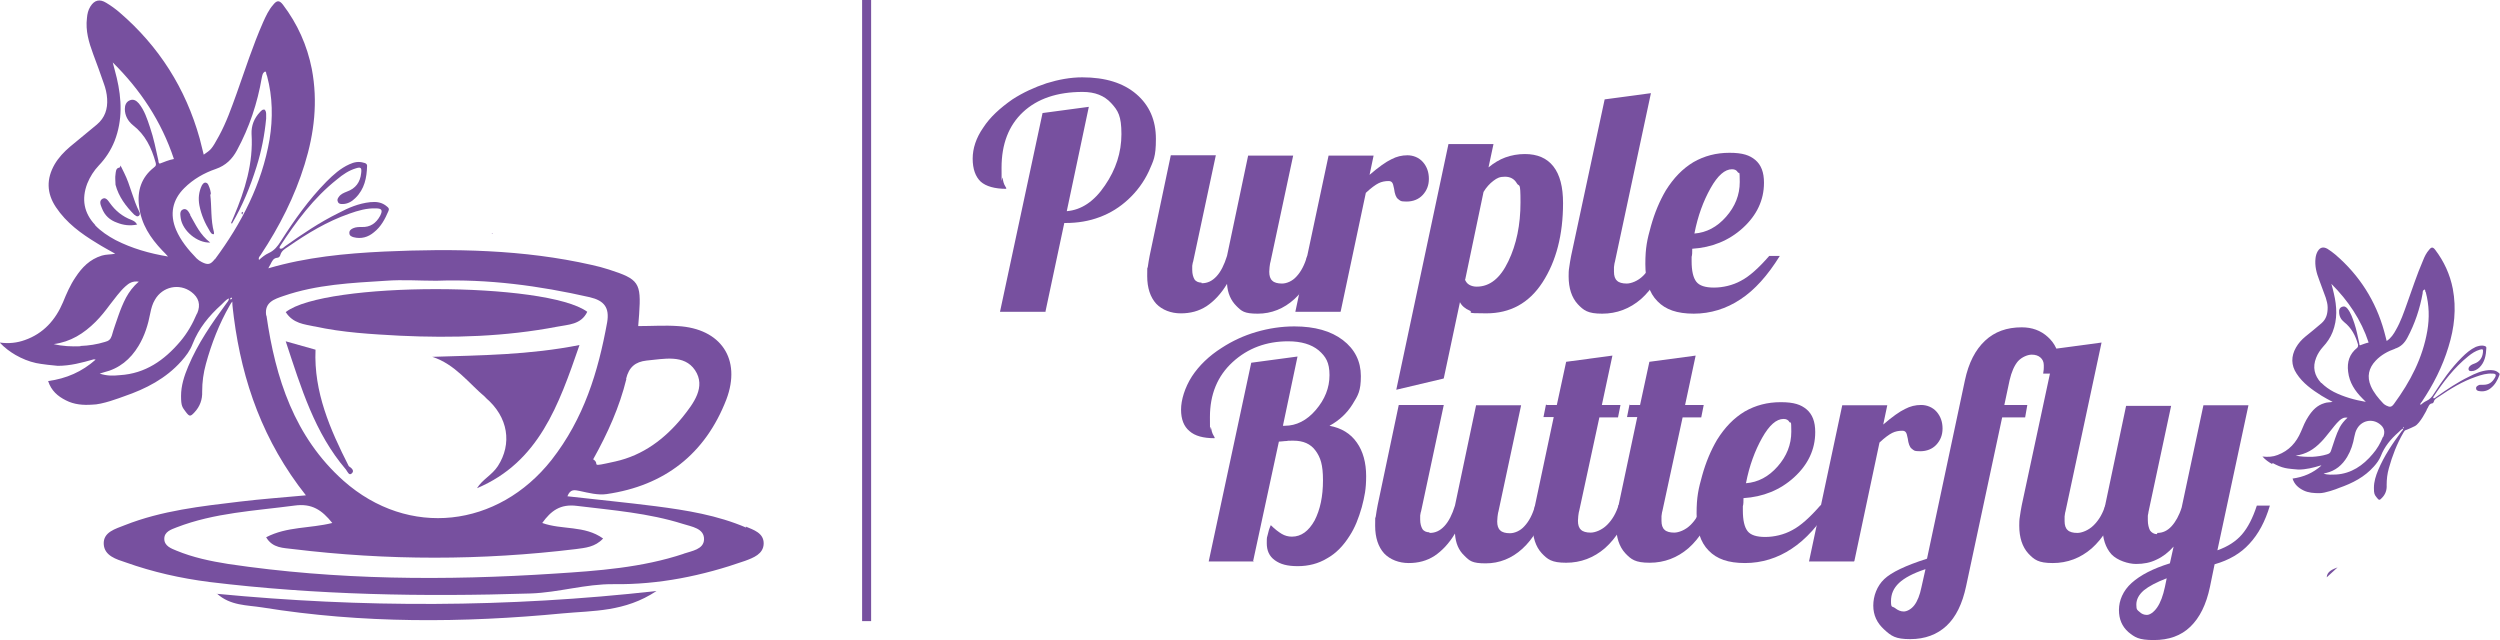 <?xml version="1.0" encoding="UTF-8"?>
<svg xmlns="http://www.w3.org/2000/svg" version="1.1" viewBox="0 0 805 206.1">
  <defs>
    <style>
      .cls-1 {
        fill: #77509f;
      }
    </style>
  </defs>
  <!-- Generator: Adobe Illustrator 28.7.1, SVG Export Plug-In . SVG Version: 1.2.0 Build 142)  -->
  <g>
    <g id="Layer_1">
      <g id="Layer_1-2" data-name="Layer_1">
        <g id="Layer_1-2">
          <g>
            <path class="cls-1" d="M240.3,169.9c-9.3-4-19.2-5.6-29.2-6.9-9.4-1.2-18.8-2.1-28.4-3.2,1-2.5,2.4-2,4-1.7,2.8.6,5.8,1.4,8.6,1,18.7-2.7,31.8-12.9,38.6-30.5,4.9-13-1.8-22.8-15.6-23.6-4.2-.3-8.4,0-12.8,0,.1-1.6.2-2.7.3-3.8.7-10.2-.1-11.3-9.7-14.4-1.9-.6-3.7-1.1-5.6-1.5-22-5-44.4-5.3-66.8-4.3-12.5.6-25.1,1.8-37.3,5.4.2-.5.5-.9.7-1.3.5-1,.9-2,2.2-2.1.5,0,.9-.5,1-1,.4-1.3,1.5-1.9,2.4-2.5,6.2-4.3,12.6-8.2,19.8-10.7,2.8-1,5.6-1.8,8.5-1.7,2,0,2.3.6,1.4,2.4-1.3,2.4-3.2,3.7-5.9,3.6-1,0-1.9,0-2.8.4-.7.3-1.3.8-1.2,1.6,0,.8.7,1.1,1.4,1.3,2.4.6,4.6,0,6.5-1.6,2.3-1.8,3.6-4.3,4.7-6.9.3-.7,0-1-.5-1.4-1.6-1.4-3.4-1.6-5.4-1.4-3.7.4-7,1.8-10.2,3.5-6.1,3-11.7,6.8-17.2,10.7-.5.4-1,1-1.7.7-.2-.2,0-.4,0-.6,5.2-8,10.9-15.7,18.5-21.7,1.8-1.5,3.7-2.8,6-3.5,1.6-.5,1.9-.2,1.7,1.5-.3,3-1.8,5-4.6,6-1,.4-2,.8-2.6,1.7-.4.5-.6,1-.3,1.6.3.7.9.7,1.5.7,1.6,0,3-.8,4.1-1.9,3-2.9,3.7-6.6,3.8-10.4,0-.7-.6-.9-1.1-1-1.6-.5-3.1-.2-4.6.5-2.9,1.3-5.2,3.4-7.4,5.6-5.7,5.8-10.3,12.3-14.7,19.2-1,1.6-2.1,3-3.9,3.8-1.1.5-2.1,1.3-3.1,2.2-.3-.8.3-1.2.6-1.7,6-9.1,10.9-18.7,14.1-29.1,3.1-10,4.3-20.2,2.3-30.7-1.5-7.6-4.6-14.5-9.3-20.7-1.1-1.4-1.9-1.5-3.1,0-1.5,1.7-2.4,3.7-3.3,5.7-3.3,7.5-5.8,15.3-8.5,22.9-1.7,4.7-3.3,9.3-5.7,13.7s-2.6,4.4-4.9,6c-.5-1.9-.9-3.5-1.3-5.2-4.5-16.1-13.1-29.7-25.8-40.6-1.4-1.2-2.8-2.2-4.3-3.1C32.1-.4,30.4,0,29.1,2.1c-.7,1.1-1,2.4-1.1,3.7-.5,4.1.6,7.8,2,11.6,1.2,3.1,2.3,6.3,3.4,9.4.6,1.6,1,3.3,1.1,5,.2,3.3-.7,6.1-3.3,8.3-2.9,2.4-5.7,4.7-8.6,7.1-2,1.7-3.7,3.5-5,5.7-2.7,4.7-2.6,9.3.4,13.8,3.4,5.1,8.1,8.5,13.2,11.6,1.9,1.2,3.8,2.2,5.9,3.4-1.6.3-3,.2-4.3.6-3.9,1.2-6.4,3.8-8.5,7-1.7,2.5-2.9,5.3-4,8-2.4,5.7-6.3,10.1-12.3,12.2-2.5.9-5.1,1.2-8.1.8,1.7,1.8,3.4,3,5.1,4,2.1,1.2,4.3,2.1,6.6,2.6,1.2.3,6.4.9,7,.9,4,0,7.8-1,11.6-2.1,0,0,.2,0,.6.1-4.4,3.9-9.4,6.1-15.3,6.9,1,3.1,3.1,4.9,5.7,6.2,2.7,1.4,5.6,1.6,8.5,1.4,3.2,0,8.9-2.2,10.3-2.7,7-2.4,13.4-5.7,18.4-11.3,1.5-1.7,2.8-3.4,3.6-5.5,2-5.1,5.3-9.1,9.3-12.7.8-.7,1.4-1.6,2.4-2,0,.8-.5,1.1-.8,1.6-4.7,6.4-9.2,12.9-12.3,20.3-1.3,3.1-2.3,6.2-2.3,9.5s.4,3.6,1.5,5.1c1.2,1.6,1.5,1.6,2.8.2,1.8-1.9,2.6-4.2,2.5-6.7,0-3.1.4-6,1.2-8.9,1.8-6.6,4.3-13,7.7-18.9.3-.5.5-.9.8-1.2,0,1.5.3,3.1.5,5.1,2.7,20.8,9.5,40,23.2,57.3-7.7.7-14.4,1.2-21.1,2-12.6,1.5-25.3,2.9-37.2,7.6-3,1.2-7,2.2-6.8,6.1.2,3.8,4.1,4.9,7.1,5.9,8.7,3.1,17.6,5.1,26.9,6.3,34.4,4.2,68.8,4.8,103.4,3.7,9.1-.3,17.7-3.1,26.8-3,14.6.2,28.6-2.7,42.3-7.5,2.7-1,5.9-2.2,6-5.5.1-3.5-3.3-4.5-5.9-5.6h.1l.2.4ZM201.6,122c.9-3.8,3-5.5,6.6-5.9,5.5-.5,12.1-2.1,15.6,3.1,3.6,5.4-.5,10.7-4,15.1-5.7,7-12.7,12.3-21.7,14.3s-4.5.9-7.1-.7c4.7-8.4,8.5-16.9,10.7-25.9h-.1ZM30.7,72.5c-3.7-3.9-4.5-8.4-2.6-13.4.9-2.2,2.1-4.1,3.7-5.8,2.2-2.3,3.9-4.9,5.1-7.9,2.6-6.7,2.3-13.5.7-20.3-.4-1.7-.9-3.4-1.3-5,8.9,8.8,15.7,19,19.7,31.1-1.7.3-3.2,1-4.6,1.5-.4-.3-.4-.7-.4-1-.8-3.6-1.5-7.2-2.7-10.7-.9-2.7-1.8-5.5-3.6-7.7-.8-.9-1.7-1.5-2.9-1s-1.6,1.6-1.6,2.8c0,2.1,1,3.9,2.6,5.2,4,3.1,6,7.3,7.3,12,.2.7.2,1.1-.5,1.6-4.1,3.2-5.5,7.6-4.8,12.6.7,5.7,3.6,10.1,7.5,14.2.6.6,1.2,1.2,1.8,1.9-6-1-11.6-2.6-16.9-5.3-2.4-1.3-4.7-2.8-6.6-4.8h0ZM25.9,111.5c-2.9.1-5.8,0-8.6-.7,5.4-.7,9.7-3.4,13.5-7.2,1.7-1.7,3.2-3.6,4.6-5.5,1.6-2,3.1-4.2,5-5.9,1.1-1,2.3-1.8,4.3-1.5-1.9,1.6-3.1,3.3-4.1,5.1-1,1.9-1.8,3.9-2.5,5.9-.7,2.1-1.5,4.2-2.1,6.4-.4,1.2-1,1.7-2.2,2-2.6.8-5.2,1.2-7.9,1.3h0ZM63.4,101c-1.4,3.3-3.1,6.3-5.4,9-5.1,6-11.2,10.3-19.4,10.8-2.1.2-4.1.3-6.5-.5.7-.2,1-.3,1.3-.4,5-1.2,8.6-4.2,11.2-8.5,2-3.3,3.1-6.9,3.8-10.6.3-1.5.7-3,1.5-4.3,2.4-4.2,7.8-5.4,11.7-2.5,2.4,1.8,3.1,4.1,1.9,6.9h0ZM74.1,96.4c0-.3.2-.7.6-.5,0,.3,0,.5-.6.5ZM69.2,83.4c-1.4,1.8-2.2,2-4.2,1-.6-.3-1.2-.7-1.7-1.2-2.7-2.8-5.1-5.7-6.6-9.2-2.1-5-1.2-9.6,2.6-13.4,2.9-2.9,6.4-4.9,10.2-6.2,3.2-1.1,5.3-3.2,6.8-6,4-7.4,6.6-15.2,8-23.4.2-.8.2-1.5,1.1-2,.2.2.3.3.3.4,0,.4.2.8.3,1.1,1.8,6.7,1.9,13.6.8,20.4-2.5,14.4-9,27-17.6,38.6h0ZM85.7,101.5c-.6-4.2,2.7-5.2,5.6-6.2,10.7-3.7,21.9-4.2,33-4.9,5.4-.4,10.8,0,16.2,0,16.7-.6,33.1,1.6,49.4,5.3,4.7,1.1,6.4,3.4,5.6,8.1-2.9,16-7.5,31-17.9,44.3-17.2,21.8-46,25.3-67,6.7-15.8-14.1-21.9-33-24.8-53.2h-.1ZM220.2,178.3c-13.5,4.5-27.6,5.5-41.6,6.4-35.1,2.3-70.2,2.1-105.1-3.1-5.7-.9-11.4-2.1-16.7-4.3-1.7-.7-3.9-1.5-3.9-3.8s2.2-3,4-3.7c12.2-4.7,25.1-5.3,37.9-7,5.7-.8,8.9,1.5,12.2,5.6-7.2,1.8-14.6,1.1-21.3,4.6,2.1,3.6,5.7,3.4,8.6,3.8,30.4,3.7,60.8,3.7,91.2,0,2.9-.4,6.1-.6,8.7-3.4-6-4.3-13.2-2.7-19.6-5,2.8-3.9,5.8-6.2,11.2-5.5,11.5,1.4,23,2.3,34.1,5.8,2.8.9,6.9,1.4,6.8,5-.1,3.2-3.9,3.7-6.6,4.6h.1Z"/>
            <path class="cls-1" d="M69.8,191.1c4.4,4,9.7,3.7,14.7,4.5,32.2,5.2,64.5,5,96.8,1.9,9.6-.9,19.9-.4,30.1-7.2-48.2,5.4-94.9,5.4-141.6.9h0Z"/>
            <path class="cls-1" d="M158.6,75.1l-.3.2h.2c0,0,.2-.2.2-.2h0Z"/>
            <path class="cls-1" d="M101.3,105.1c9.1,2,18.3,2.5,27.5,3,17,.8,33.9.3,50.6-2.9,3.5-.7,7.7-.6,9.7-4.8-13.1-9.7-84.6-9.8-97.1.1,2.4,3.7,6,3.9,9.2,4.6h.1Z"/>
            <path class="cls-1" d="M156.3,128c7.5,6.3,8.6,15,4,22.1-1.9,2.9-5,4.3-6.7,7.1,19.9-8.4,26.3-26.7,33-46.1-16.2,3.2-31.7,3.3-47.4,3.8,7.4,2.4,11.7,8.5,17.2,13.1h-.1Z"/>
            <path class="cls-1" d="M113.2,152.5c1.1-.9,0-1.8-.9-2.4-6-11.8-11.3-23.9-10.7-37.5-3.2-.9-6-1.7-9.6-2.7,5,15.1,9.3,29.5,19.4,41.3.5.7,1,2,1.8,1.3h0Z"/>
            <path class="cls-1" d="M43.4,69.2c.3.3.8.7,1.3.3.4-.3.4-.8.2-1.2-2.1-4.1-2.9-8.6-4.9-12.6s-.7-1.8-1.7-1.7c-1,.2-1,1.3-1.1,2.1-.2,1.1,0,2.2,0,3.4,1,3.8,3.3,6.9,6.1,9.7h0Z"/>
            <path class="cls-1" d="M44.2,72.4c-.5-1-1.2-1.3-1.9-1.6-2.9-1.1-5.1-2.9-6.9-5.4-.6-.8-1.3-2-2.4-1.4-1.2.7-.6,2-.2,3,.9,2.4,2.6,3.9,4.9,4.7,2,.8,4.1,1.1,6.5.6h0Z"/>
            <path class="cls-1" d="M85.4,35.4c-.8-.4-1.3.3-1.7.7-1.9,2-2.8,4.4-2.7,7,.6,9.4-2.1,18.1-5.7,26.6-.3.7-.6,1.4-.9,2.1,0,0,.2.2.3.2,3.4-5.8,5.9-11.9,7.9-18.3,1.6-5.1,2.6-10.2,3.1-15.5,0-.4,0-.8,0-1.2,0-.6,0-1.4-.6-1.7h.2Z"/>
            <path class="cls-1" d="M67.9,62.7c0-1-.3-2-.7-2.9-.2-.5-.4-.9-1-1-.7,0-.9.5-1.2.9-1,2.1-1.2,4.2-.8,6.4.6,3.1,1.8,5.8,3.4,8.4.3.4.5,1,1.3.9,0-.2,0-.4,0-.6-1.1-4-.7-8.2-1.2-12.2h.2Z"/>
            <path class="cls-1" d="M61.3,69.2c-.5-.9-1.1-2.2-2.3-1.8-1.3.5-.9,1.9-.8,2.9.6,4,5.3,8,9.5,7.8-3.3-2.5-4.7-5.8-6.5-8.9h.1Z"/>
            <path class="cls-1" d="M78,69.2c0-.3.2-.5.3-.7l-.3-.3c-.3.3-.3.5,0,.9h0Z"/>
          </g>
        </g>
        <g>
          <path class="cls-1" d="M336.5,100.4h-14.5l13.7-64,14.9-2-7.1,33.6c4.7-.4,8.8-3.1,12.3-8.3,3.5-5.1,5.3-10.6,5.3-16.5s-1.1-7.6-3.3-10c-2.2-2.4-5.2-3.6-9.2-3.6-8.2,0-14.6,2.2-19.2,6.5s-6.9,10.3-6.9,17.9.1,2.4.3,3.3c.2,1,.4,1.9.9,2.7.2.3.2.4.3.5v.3c-3.7,0-6.5-.8-8.2-2.3-1.7-1.6-2.6-4.1-2.6-7.4s1.1-6.7,3.4-10c2.2-3.4,5.4-6.3,9.4-9.1,3.4-2.2,7.1-3.9,11-5.2,3.9-1.2,7.7-1.9,11.5-1.9,7.4,0,13.2,1.8,17.4,5.4,4.2,3.6,6.3,8.4,6.3,14.4s-.8,7-2.3,10.5c-1.6,3.4-3.8,6.4-6.6,9-2.7,2.5-5.7,4.4-9.2,5.7-3.4,1.3-7.1,1.9-10.9,1.9h-.5l-6.1,28.7h0Z"/>
          <path class="cls-1" d="M387,91.2c1.8,0,3.3-.7,4.7-2.2,1.4-1.5,2.5-3.7,3.4-6.6l6.8-32.3h14.5l-7.3,34.2c-.2.6-.2,1.2-.3,1.7,0,.5-.1,1-.1,1.5,0,1.3.3,2.3,1,2.9.6.6,1.7.9,3.1.9s3.3-.7,4.7-2.3c1.4-1.5,2.6-3.7,3.4-6.6h4.2c-2.1,6.2-4.9,10.8-8.3,13.9s-7.4,4.7-11.8,4.7-5.2-.8-6.9-2.5-2.8-4-3-7.1c-1.9,3.2-4.2,5.6-6.6,7.2-2.5,1.6-5.2,2.3-8.3,2.3s-6-1.1-7.9-3.1c-1.9-2.1-2.9-5.1-2.9-8.9s0-1.9.2-3,.3-2.3.6-3.6l6.8-32.3h14.5l-7.3,34.2c-.2.5-.2,1-.3,1.4v1.3c0,1.3.3,2.3.7,3s1.3,1.1,2.2,1.1h.1v.2Z"/>
          <path class="cls-1" d="M431.6,100.4h-14.5l10.7-50.3h14.5l-1.3,6.2c2.9-2.5,5.3-4.2,7-5,1.7-.9,3.4-1.3,5.2-1.3s3.7.7,5,2.2,1.9,3.3,1.9,5.4-.7,3.8-2,5.2c-1.3,1.4-3.1,2.1-5.2,2.1s-2-.3-2.7-.8-1.1-1.7-1.3-3.3c-.2-1.1-.4-1.8-.7-2.1s-.6-.4-1.1-.4c-1.1,0-2.2.2-3.2.7s-2.4,1.5-4.1,3.1l-8.1,38.2h0Z"/>
          <path class="cls-1" d="M464.8,121.9l-15.2,3.6,16.8-79.1h14.5l-1.6,7.5c1.7-1.4,3.5-2.5,5.4-3.2s4.1-1.1,6.3-1.1c4,0,7.1,1.3,9.2,4s3.1,6.6,3.1,11.8c0,10.2-2.2,18.7-6.6,25.5s-10.5,10-18.1,10-3.9-.3-5.4-.9c-1.4-.6-2.5-1.5-3.1-2.7l-5.2,24.5h0ZM471.7,90c.3.7.7,1.3,1.4,1.7.7.4,1.5.6,2.4.6,4.2,0,7.6-2.7,10.2-8.2,2.6-5.4,3.9-11.7,3.9-18.9s-.4-4.8-1.2-6.2c-.8-1.4-2.1-2.1-3.8-2.1s-2.5.4-3.7,1.3-2.3,2.1-3.2,3.6l-5.9,28.2h0Z"/>
          <path class="cls-1" d="M505.1,89c0-.9,0-1.9.2-3s.3-2.3.6-3.6l10.8-50.4,14.9-2-11.6,54.3c-.2.6-.2,1.2-.3,1.7,0,.5,0,1,0,1.5,0,1.3.3,2.3,1,2.9.6.6,1.7.9,3.1.9s3.6-.8,5.3-2.5,2.9-3.8,3.7-6.4h4.2c-2.1,6.1-5,10.7-8.6,13.9-3.6,3.1-7.8,4.7-12.5,4.7s-6-1.1-7.9-3.1c-1.9-2.1-2.9-5.1-2.9-8.9h0Z"/>
          <path class="cls-1" d="M568,58.9c0,5.5-2.3,10.4-6.8,14.5s-10,6.3-16.3,6.7c0,1.1,0,2-.2,2.6v1.4c0,3.1.5,5.3,1.5,6.6s2.9,1.9,5.7,1.9,6-.7,8.7-2.2c2.7-1.4,5.7-4.1,9.1-8h3.4c-3.9,6.3-8.1,11-12.7,14-4.5,3-9.6,4.6-15,4.6s-9.1-1.3-11.7-4c-2.7-2.7-3.9-6.7-3.9-12s.6-7.9,1.8-12.2c1.2-4.3,2.8-8.1,4.8-11.5,2.5-4,5.4-7,8.9-9.1,3.5-2,7.3-3,11.6-3s6.5.8,8.3,2.3c1.9,1.6,2.8,4,2.8,7.3h0ZM557.7,54.5c-2.3,0-4.6,2-6.9,6.1-2.3,4.1-4.1,8.9-5.2,14.6,3.9-.3,7.3-2.1,10.2-5.4s4.4-7,4.4-11.2-.2-2.5-.6-3.1c-.4-.7-1-1-1.9-1h0Z"/>
        </g>
        <g>
          <path class="cls-1" d="M403.7,180.8h-14.5l13.7-64,14.9-2-4.7,22.3h.6c3.7,0,7.1-1.7,10-5.1s4.4-7.1,4.4-11.2-1.2-6-3.5-8c-2.3-1.9-5.6-2.9-9.8-2.9-7,0-13,2.2-17.9,6.7s-7.3,10.4-7.3,17.7.1,2.4.3,3.3c.2,1,.4,1.9.9,2.7.2.3.2.4.3.5v.3c-3.6,0-6.3-.7-8.1-2.3-1.8-1.5-2.7-3.8-2.7-6.9s1.2-7.1,3.5-10.7c2.3-3.5,5.5-6.6,9.6-9.2,3.4-2.2,7-3.9,11.1-5.1s8.2-1.8,12.3-1.8c6.6,0,11.8,1.5,15.6,4.4,3.8,2.9,5.8,6.8,5.8,11.6s-.9,6.2-2.7,9.1c-1.8,2.9-4.3,5.2-7.4,6.9,3.8.7,6.8,2.5,8.8,5.4,2,2.8,3,6.5,3,10.8s-.5,6.5-1.4,10c-1,3.5-2.2,6.6-3.9,9.2-2,3.2-4.4,5.7-7.3,7.3-2.8,1.7-6,2.5-9.4,2.5s-5.6-.6-7.4-1.9c-1.8-1.3-2.6-3.1-2.6-5.5s.1-1.7.3-2.7c.2-1,.5-2,1-3.1,1.3,1.3,2.5,2.2,3.5,2.8s2.1.9,3.3.9c3,0,5.4-1.8,7.3-5.2,1.8-3.5,2.7-7.8,2.7-12.9s-.8-7.4-2.4-9.6-4-3.2-7.1-3.2-1.2,0-2.1.1c-.9,0-1.8.2-2.6.2l-8.3,38.5h.3,0Z"/>
          <path class="cls-1" d="M460.4,171.6c1.8,0,3.3-.7,4.7-2.2,1.4-1.5,2.5-3.7,3.4-6.6l6.8-32.3h14.5l-7.3,34.2c-.2.6-.2,1.2-.3,1.7,0,.5-.1,1-.1,1.5,0,1.3.3,2.3,1,2.9.6.6,1.7.9,3.1.9s3.3-.7,4.7-2.3c1.4-1.5,2.6-3.7,3.4-6.6h4.2c-2.1,6.2-4.9,10.8-8.3,13.9s-7.4,4.7-11.8,4.7-5.2-.8-6.9-2.5c-1.8-1.7-2.8-4-3-7.1-1.9,3.2-4.2,5.6-6.6,7.2-2.5,1.6-5.2,2.3-8.3,2.3s-6-1.1-7.9-3.1c-1.9-2.1-2.9-5.1-2.9-8.9s0-1.9.2-3,.3-2.3.6-3.6l6.8-32.3h14.5l-7.3,34.2c-.2.5-.2,1-.3,1.4v1.3c0,1.3.3,2.3.7,3s1.3,1.1,2.2,1.1h.1v.2Z"/>
          <path class="cls-1" d="M498,130.4h3.3l3-13.9,14.9-2-3.4,15.9h6l-.8,4h-6l-6.5,30.1c-.2.6-.2,1.2-.3,1.7,0,.5-.1,1-.1,1.5,0,1.3.3,2.3,1,2.9.6.6,1.7.9,3.1.9s3.6-.8,5.3-2.5,2.9-3.8,3.7-6.4h4.2c-2.1,6.1-5,10.7-8.6,13.9-3.6,3.1-7.8,4.7-12.5,4.7s-6-1.1-7.9-3.1c-1.9-2.1-2.9-5.1-2.9-8.9s0-1.9.2-3,.3-2.3.6-3.6l6-28.3h-3.3l.8-4h.2Z"/>
          <path class="cls-1" d="M524.8,130.4h3.3l3-13.9,14.9-2-3.4,15.9h6l-.8,4h-6l-6.5,30.1c-.2.6-.2,1.2-.3,1.7,0,.5,0,1,0,1.5,0,1.3.3,2.3,1,2.9.6.6,1.7.9,3.1.9s3.6-.8,5.3-2.5,2.9-3.8,3.7-6.4h4.2c-2.1,6.1-5,10.7-8.6,13.9-3.6,3.1-7.8,4.7-12.5,4.7s-6-1.1-7.9-3.1c-1.9-2.1-2.9-5.1-2.9-8.9s0-1.9.2-3,.3-2.3.6-3.6l6-28.3h-3.3l.8-4h.2Z"/>
          <path class="cls-1" d="M584.5,139.2c0,5.5-2.3,10.4-6.8,14.5s-10,6.3-16.3,6.7c0,1.1,0,2-.2,2.6v1.4c0,3.1.5,5.3,1.5,6.6s2.9,1.9,5.7,1.9,6-.7,8.7-2.2c2.7-1.4,5.7-4.1,9.1-8h3.4c-3.9,6.3-8.1,11-12.7,14-4.5,3-9.6,4.6-15,4.6s-9.1-1.3-11.7-4c-2.7-2.7-3.9-6.7-3.9-12s.6-7.9,1.8-12.2,2.8-8.1,4.8-11.5c2.5-4,5.4-7,8.9-9.1,3.5-2,7.3-3,11.6-3s6.5.8,8.3,2.3c1.9,1.6,2.8,4,2.8,7.3h0ZM574.3,134.9c-2.3,0-4.6,2-6.9,6.1-2.3,4.1-4.1,8.9-5.2,14.6,3.9-.3,7.3-2.1,10.2-5.4,2.9-3.3,4.4-7,4.4-11.2s-.2-2.5-.6-3.1c-.4-.7-1-1-1.9-1h0Z"/>
          <path class="cls-1" d="M597,180.8h-14.5l10.7-50.3h14.5l-1.3,6.2c2.9-2.5,5.3-4.2,7-5,1.7-.9,3.4-1.3,5.2-1.3s3.7.7,5,2.2,1.9,3.3,1.9,5.4-.7,3.8-2,5.2-3.1,2.1-5.2,2.1-2-.3-2.7-.8-1.1-1.7-1.3-3.3c-.2-1.1-.4-1.8-.7-2.1s-.6-.4-1.1-.4c-1.1,0-2.2.2-3.2.7s-2.4,1.5-4.1,3.1l-8.1,38.2h-.1Z"/>
          <path class="cls-1" d="M651,105.4c3.3,0,6.1,1,8.4,3.1,2.3,2.1,3.5,4.6,3.5,7.7s0,1.5,0,2.2,0,1.3-.3,1.9h-4.7c.2-1.1.2-1.7.2-2v-.7c0-1.1-.4-1.9-1.1-2.5s-1.6-.9-2.8-.9-3.1.7-4.4,2.1c-1.2,1.4-2.1,3.5-2.7,6.1l-1.7,8h7.4l-.7,4h-7.4l-11.6,54.3c-1.2,5.7-3.3,10-6.3,12.8s-6.9,4.3-11.7,4.3-6.1-1-8.4-3.1c-2.3-2.1-3.5-4.6-3.5-7.7s1.2-6.3,3.5-8.5,6.9-4.4,13.8-6.6l12.2-57.4c1.2-5.7,3.4-9.9,6.5-12.8,3.1-2.9,7-4.3,11.8-4.3h0ZM619.9,183.3c-3.9,1.3-6.7,2.8-8.4,4.4-1.8,1.7-2.6,3.6-2.6,5.9s.4,1.5,1.3,2.2c.9.7,1.8,1.1,2.8,1.1s2.4-.7,3.4-2,1.8-3.3,2.3-5.8l1.3-5.8h0Z"/>
          <path class="cls-1" d="M650.2,169.3c0-.9,0-1.9.2-3s.3-2.3.6-3.6l10.8-50.4,14.9-2-11.6,54.3c-.2.6-.2,1.2-.3,1.7,0,.5,0,1,0,1.5,0,1.3.3,2.3,1,2.9.6.6,1.7.9,3.1.9s3.6-.8,5.3-2.5,2.9-3.8,3.7-6.4h4.2c-2.1,6.1-5,10.7-8.6,13.9-3.6,3.1-7.8,4.7-12.5,4.7s-6-1.1-7.9-3.1c-1.9-2.1-2.9-5.1-2.9-8.9h0Z"/>
          <path class="cls-1" d="M694.7,171.6c1.7,0,3.2-.7,4.5-2.1,1.3-1.4,2.5-3.5,3.3-6.1l7-32.9h14.5l-10,46.7c3.4-1.2,6-2.9,7.9-5.1,1.9-2.2,3.5-5.3,4.8-9.3h4.2c-1.5,5.1-3.7,9.2-6.6,12.3-2.8,3.1-6.6,5.3-11.2,6.6l-1.5,7.3c-1.2,5.7-3.3,9.9-6.3,12.8-3,2.9-6.9,4.3-11.8,4.3s-6.1-.9-8.2-2.6c-2-1.8-3-4.1-3-7.1s1.3-6.2,4.1-8.7,6.8-4.6,12.3-6.3l1.2-5.4c-1.7,1.9-3.5,3.3-5.5,4.2-2,1-4.2,1.4-6.6,1.4s-6-1.1-7.9-3.1c-1.9-2.1-2.9-5.1-2.9-8.9s0-1.9.2-3,.3-2.3.6-3.6l6.8-32.3h14.5l-7.3,34.2c0,.4-.2.8-.2,1.3s0,.9,0,1.3c0,1.4.3,2.5.7,3.3.5.7,1.3,1.2,2.2,1.2h0l.2-.4ZM697.7,186.2c-3.4,1.3-5.8,2.6-7.4,3.9-1.6,1.4-2.4,2.9-2.4,4.6s.3,1.7,1,2.3c.7.7,1.5,1,2.4,1s2.2-.8,3.3-2.4,1.9-3.8,2.5-6.6l.6-2.9h0Z"/>
        </g>
        <g>
          <path class="cls-1" d="M749.2,185.9l3.5-3.2c-1.6.6-3.4,1.3-3.5,3.2Z"/>
          <path class="cls-1" d="M731.8,149.1c1.3.7,2.6,1.3,4,1.6.7.2,3.9.5,4.3.5,2.4,0,4.8-.6,7.1-1.3h.3c-2.7,2.4-5.7,3.7-9.3,4.2.6,1.9,1.9,3,3.5,3.8s3.4.9,5.2.9,5.4-1.3,6.3-1.7c4.3-1.5,8.2-3.5,11.2-6.9.9-1,1.7-2.1,2.2-3.3,1.2-3.1,3.2-5.5,5.7-7.7.5-.4.8-.9,1.5-1.2,0,.5-.3.7-.5.9-2.9,3.9-5.6,7.9-7.5,12.4-.8,1.9-1.4,3.8-1.4,5.8s.2,2.2.9,3.1c.7.9.9,1,1.7.1,1.1-1.1,1.6-2.5,1.5-4.1,0-1.9.2-3.6.7-5.4,1.1-4,2.6-7.9,4.7-11.5.2-.3.3-.5.5-.7,0,0,1.4-.5,3.2-1.4,1.7-.9,3.8-5.2,3.8-5.2,0-.3.3-.5.4-.8.3-.6.5-1.2,1.3-1.3.3,0,.5-.3.6-.6.2-.8.9-1.1,1.5-1.5,3.8-2.6,7.7-5,12.1-6.5,1.7-.6,3.4-1.1,5.2-1,1.2,0,1.4.4.8,1.4-.8,1.4-1.9,2.2-3.6,2.2s-1.2,0-1.7.2c-.4.2-.8.5-.7,1,0,.5.4.7.8.8,1.5.3,2.8,0,3.9-.9,1.4-1.1,2.2-2.6,2.8-4.2.2-.4,0-.6-.3-.8-.9-.8-2.1-.9-3.3-.8-2.2.2-4.3,1.1-6.2,2.1-3.7,1.8-7.1,4.1-10.5,6.5-.3.2-.6.6-1,.4v-.3c3.2-4.9,6.7-9.5,11.3-13.2,1.1-.9,2.3-1.7,3.7-2.1,1-.3,1.1-.1,1,.9-.2,1.8-1.1,3-2.8,3.6-.6.2-1.2.5-1.6,1-.2.3-.3.6-.2,1,.2.4.5.4.9.4,1,0,1.8-.5,2.5-1.1,1.8-1.7,2.2-4,2.3-6.4,0-.4-.3-.5-.6-.6-1-.3-1.9,0-2.8.3-1.7.8-3.1,2-4.5,3.4-3.5,3.5-6.3,7.5-9,11.7-.6,1-1.3,1.8-2.4,2.3-.7.3-1.3.8-1.9,1.3-.2-.5.2-.7.4-1,3.7-5.5,6.7-11.4,8.6-17.7,1.9-6.1,2.6-12.3,1.4-18.7-.9-4.6-2.8-8.8-5.7-12.6-.7-.9-1.2-.9-1.9,0-.9,1-1.5,2.2-2,3.5-2,4.6-3.5,9.3-5.2,14-1,2.8-2,5.7-3.5,8.3-.7,1.3-1.6,2.7-3,3.6-.3-1.1-.5-2.1-.8-3.1-2.7-9.8-8-18.1-15.7-24.7-.8-.7-1.7-1.3-2.6-1.9-1.3-.7-2.3-.5-3.1.8-.4.7-.6,1.4-.7,2.2-.3,2.5.3,4.8,1.2,7.1.7,1.9,1.4,3.8,2.1,5.7.3,1,.6,2,.6,3.1,0,2-.4,3.7-2,5.1-1.7,1.5-3.5,2.9-5.2,4.3-1.2,1-2.2,2.1-3,3.5-1.6,2.8-1.6,5.7.2,8.4,2,3.1,5,5.2,8,7.1,1.1.7,2.3,1.3,3.6,2-.9.2-1.8.1-2.6.4-2.4.7-3.9,2.3-5.2,4.3-1,1.5-1.7,3.2-2.4,4.9-1.5,3.5-3.8,6.1-7.5,7.5-1.5.6-3.1.7-4.9.5,1,1.1,2,1.8,3.1,2.4l.2-.3ZM767.3,140.7c-.8,2-1.9,3.9-3.3,5.5-3.1,3.7-6.9,6.3-11.8,6.6-1.3,0-2.5.2-4-.3.4-.1.6-.2.8-.2,3-.7,5.2-2.5,6.8-5.2,1.2-2,1.9-4.2,2.3-6.5.2-.9.4-1.8.9-2.6,1.5-2.6,4.8-3.3,7.2-1.5,1.5,1.1,1.9,2.5,1.2,4.2h-.1ZM773.8,137.9c0-.2,0-.4.3-.3,0,.2,0,.3-.3.3ZM771.1,112.3c2-.6,3.2-1.9,4.1-3.6,2.4-4.5,4-9.3,4.9-14.3,0-.5,0-.9.6-1.2l.2.2c0,.2,0,.5.2.7,1.1,4.1,1.2,8.3.5,12.4-1.5,8.8-5.5,16.4-10.7,23.5h0c-.8,1.1-1.3,1.2-2.5.6-.4-.2-.7-.4-1-.7-1.6-1.7-3.1-3.5-4-5.6-1.3-3-.7-5.8,1.6-8.2,1.7-1.8,3.9-3,6.2-3.8h0ZM747.4,123.3c-2.2-2.4-2.8-5.1-1.6-8.1.5-1.3,1.3-2.5,2.2-3.5,1.3-1.4,2.4-3,3.1-4.8,1.6-4.1,1.4-8.2.4-12.4-.2-1-.5-2-.8-3.1,5.4,5.4,9.6,11.6,12,18.9-1,.2-1.9.6-2.8.9-.2-.2-.2-.4-.2-.6-.5-2.2-.9-4.4-1.6-6.5-.6-1.7-1.1-3.3-2.2-4.7-.5-.6-1-.9-1.8-.6-.7.3-1,.9-.9,1.7,0,1.3.6,2.4,1.6,3.2,2.4,1.9,3.7,4.4,4.5,7.3,0,.4,0,.7-.3,1-2.5,2-3.3,4.6-2.9,7.7.4,3.5,2.2,6.2,4.6,8.6.4.4.7.7,1.1,1.1-3.6-.6-7.1-1.6-10.3-3.2-1.5-.8-2.8-1.7-4-2.9h0ZM747.4,142.3c1-1,1.9-2.2,2.8-3.3,1-1.2,1.9-2.5,3.1-3.6.7-.6,1.4-1.1,2.6-.9-1.1,1-1.9,2-2.5,3.1-.6,1.2-1.1,2.4-1.5,3.6-.4,1.3-.9,2.6-1.3,3.9-.2.7-.6,1-1.3,1.2-1.6.5-3.2.7-4.8.8-1.8,0-3.5,0-5.3-.4,3.3-.4,5.9-2,8.2-4.4h0Z"/>
        </g>
        <rect class="cls-1" x="277.6" width="2.9" height="200"/>
      </g>
    </g>
  </g>
</svg>